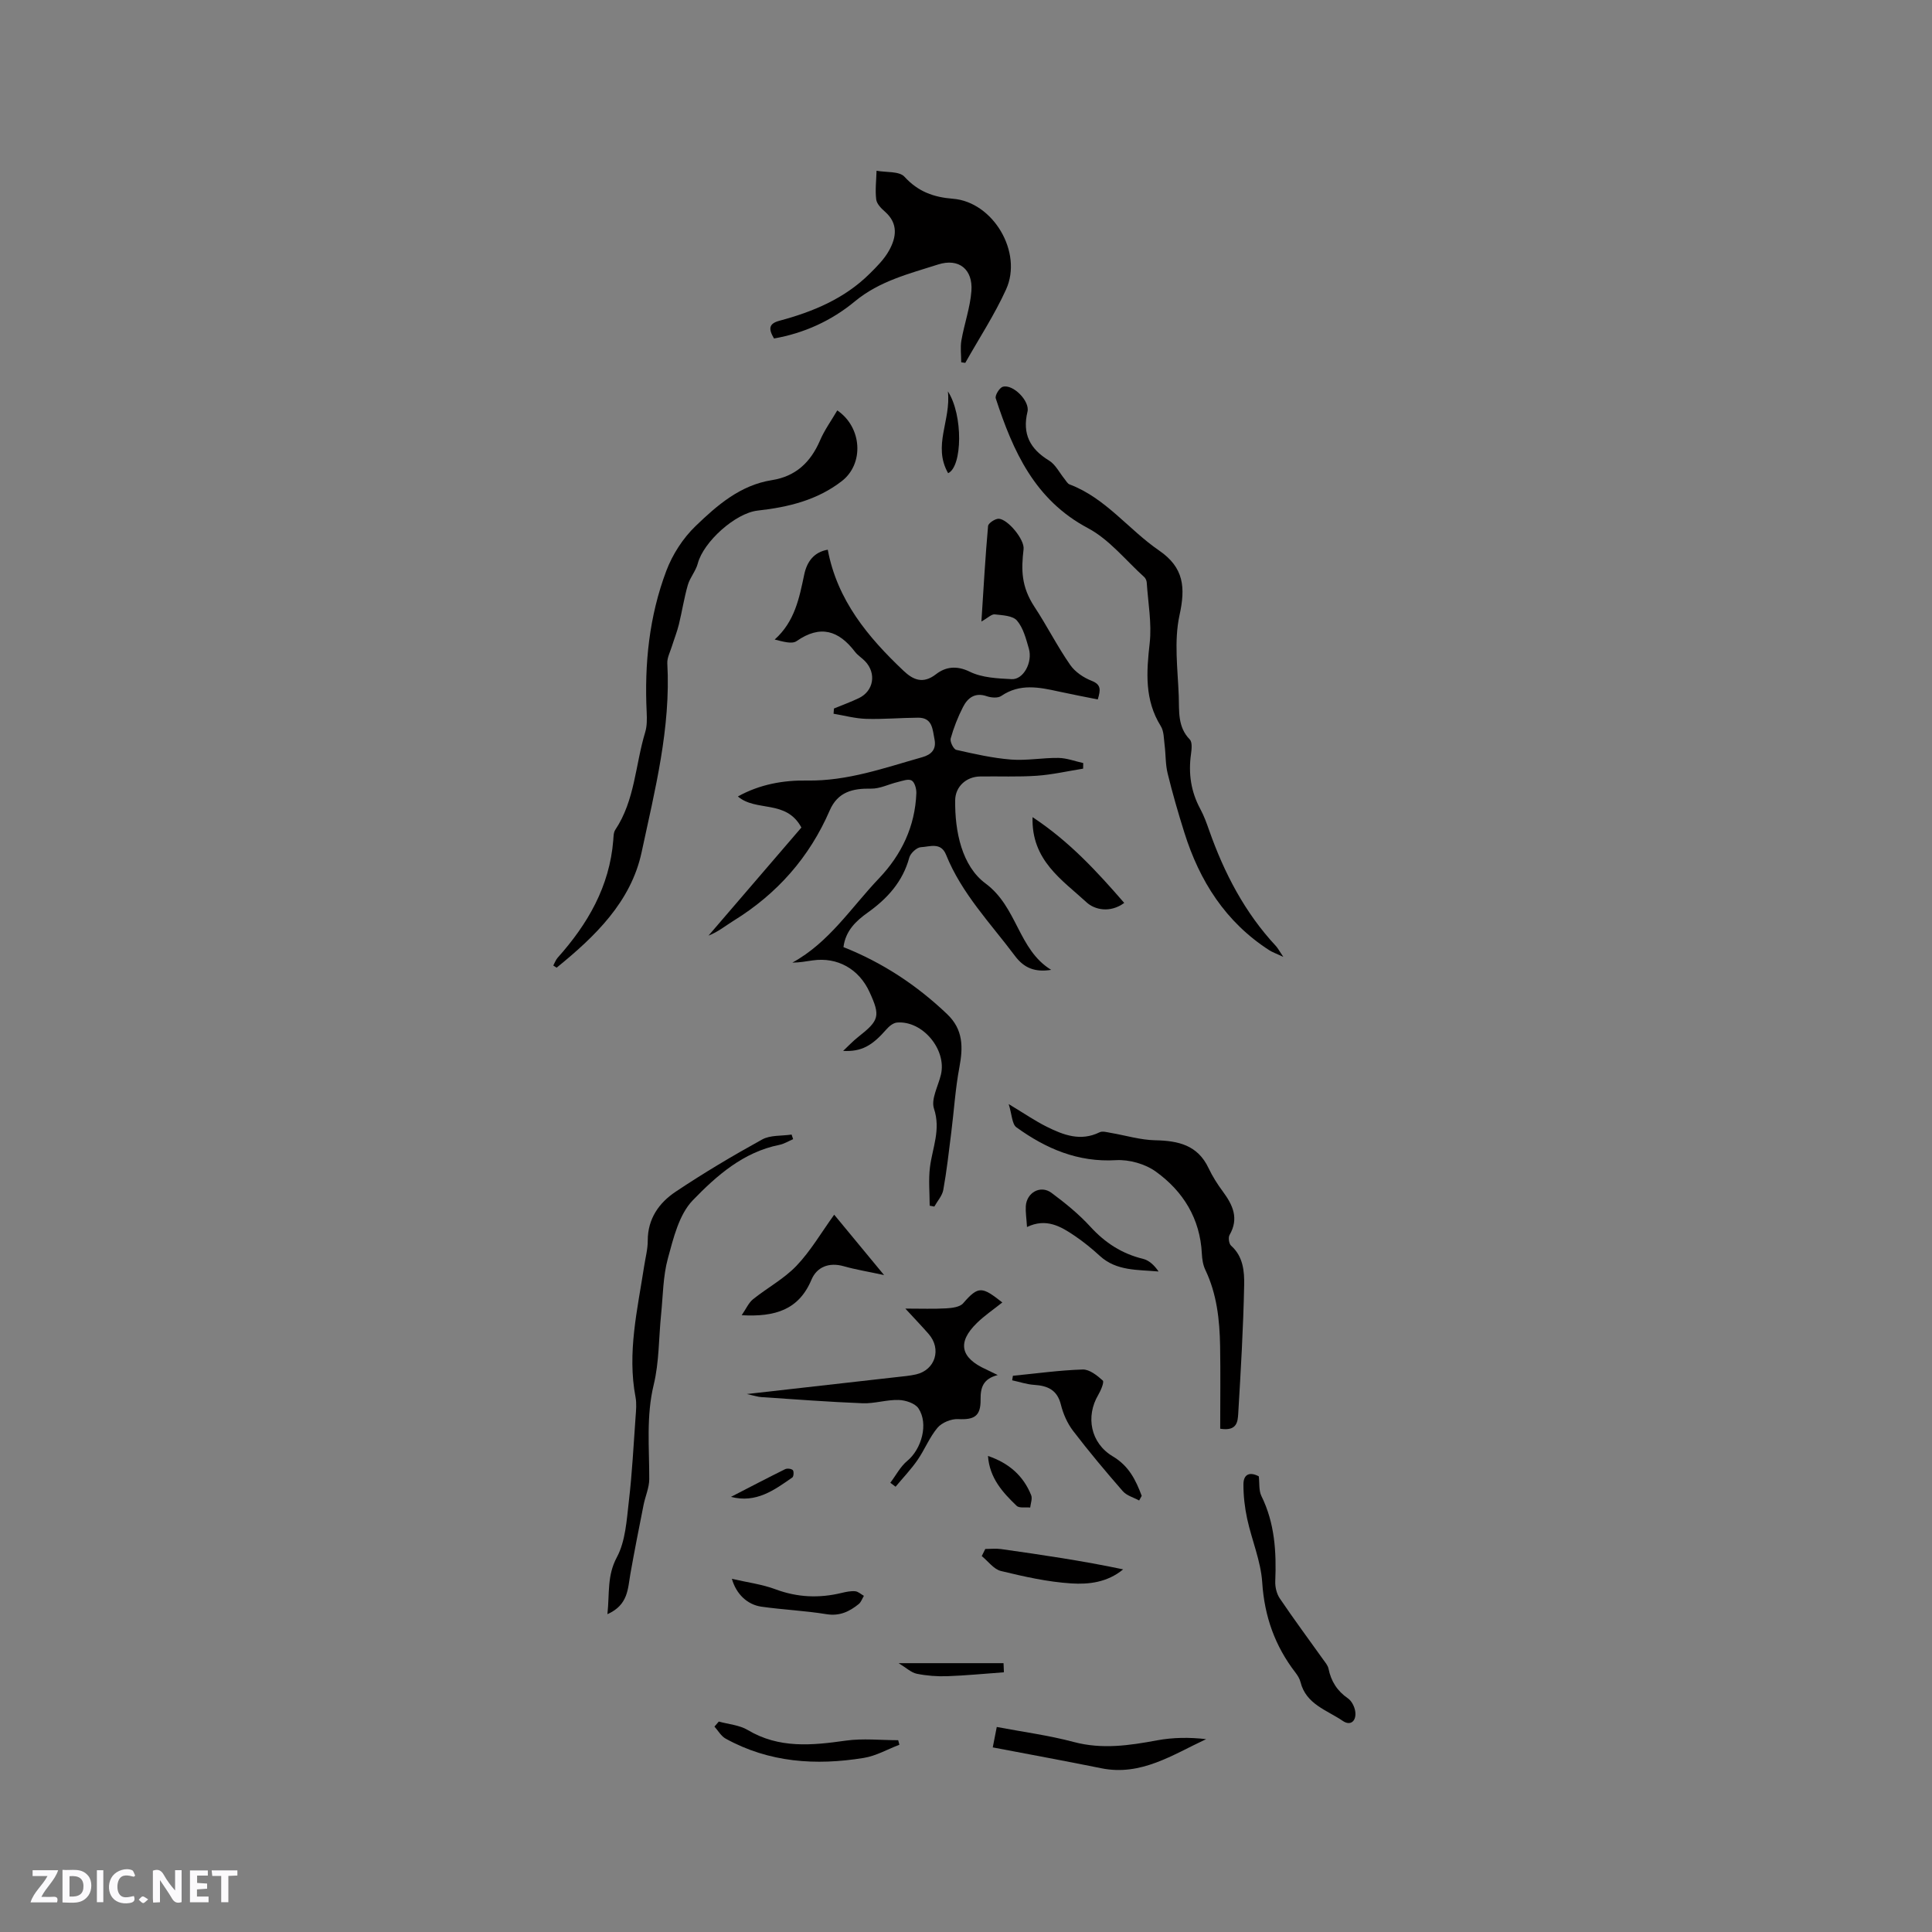 <svg enable-background="new 0 0 400 400" viewBox="0 0 400 400" xmlns="http://www.w3.org/2000/svg"><rect x="0" y="0" width="400" height="400" fill="#808080" stroke="none"/><path d="m37.59 393.81c-.92.31-1.52.05-2-.78-.7-1.2-1.52-2.34-2.47-3.78v4.59c-.55.03-.95.05-1.41.07-.03-.37-.06-.64-.06-.91 0-1.91 0-3.81 0-5.7 1.13-.41 1.77-.03 2.29.91.62 1.11 1.38 2.14 2.31 3.19v-4.2h1.35v6.61z" fill="#fbfafc"/><path d="m12.94 393.88v-6.75c1.9.19 3.93-.54 5.37 1.29.8 1.01.78 2.88.03 3.97-1.37 1.97-3.4 1.51-5.4 1.49m1.45-1.22c2.04.12 2.92-.58 2.89-2.21-.03-1.51-.98-2.19-2.89-2z" fill="#fbfafc"/><path d="m11.81 393.87h-5.49c.68-2.18 2.47-3.48 3.51-5.45h-3.08v-1.21h5.29c-.71 2.13-2.44 3.48-3.47 5.51.86 0 1.63.04 2.39-.01.79-.05 1.14.21.85 1.16" fill="#fbfafc"/><path d="m39.33 393.86v-6.61h3.7v1.07h-2.22v1.52c.68.04 1.34.09 2.07.13v1.07c-.72.05-1.38.09-2.1.14v1.48h2.4v1.19h-3.85z" fill="#fbfafc"/><path d="m27.71 388.56c-1.15-.3-2.46-.61-3.1.64-.37.73-.41 1.93-.06 2.67.63 1.35 1.99.93 3.17.68.35.94-.01 1.32-.93 1.46-1.62.25-3.05-.27-3.76-1.48-.73-1.24-.6-3.03.31-4.17.88-1.11 2.71-1.7 4-1.16.32.13.44.74.65 1.12-.1.08-.19.16-.28.24" fill="#fbfafc"/><path d="m49.15 387.24v1.07c-.59.02-1.17.05-1.87.08v5.44h-1.48v-5.44h-1.85c-.05-.4-.08-.73-.13-1.15z" fill="#fbfafc"/><path d="m20.06 387.21h1.33v6.62h-1.33z" fill="#fbfafc"/><path d="m30.68 393.25c-.49.38-.8.79-1.05.76-.32-.05-.6-.45-.9-.7.26-.24.51-.64.8-.67.29-.04.62.3 1.15.61" fill="#fbfafc"/><g fill="#010000"><path d="m174.63 196.09c8.08 3.2 15.19 7.89 21.47 13.88 3.35 3.19 3.31 6.86 2.53 11.01-.84 4.44-1.11 8.98-1.68 13.48-.5 3.97-.94 7.95-1.65 11.89-.22 1.22-1.22 2.31-1.86 3.46-.32-.06-.64-.13-.96-.19 0-2.66-.27-5.36.06-7.98.51-4.01 2.28-7.75.83-12.11-.65-1.97.88-4.67 1.44-7.04 1.23-5.19-3.82-11.24-9.11-10.78-.77.07-1.63.77-2.18 1.41-2.91 3.33-5.09 4.66-8.96 4.46 1.04-.97 2.01-2.02 3.12-2.89 4.38-3.44 4.63-4.33 2.34-9.31-2.19-4.78-6.65-7.27-11.75-6.54-1.35.19-2.69.45-4.22.46 7.62-4.17 12.18-11.41 17.93-17.44 4.67-4.9 7.48-10.76 7.74-17.64.03-.9-.34-2.27-.98-2.63-.68-.39-1.91.09-2.87.32-1.86.44-3.7 1.41-5.53 1.37-3.81-.07-6.89.67-8.56 4.52-4.2 9.7-10.88 17.25-19.87 22.81-1.71 1.06-3.27 2.35-5.22 3.1 6.46-7.52 12.93-15.04 19.23-22.38-3.16-5.86-9.35-3.18-13.15-6.43 4.55-2.53 9.45-3.38 14.32-3.3 8.37.14 16.03-2.62 23.85-4.83 1.89-.53 2.96-1.62 2.54-3.7-.41-2.03-.39-4.5-3.4-4.48-3.59.02-7.19.35-10.77.24-2.25-.07-4.49-.68-6.73-1.06.03-.36.05-.72.08-1.08 1.73-.72 3.5-1.35 5.18-2.16 3.06-1.49 3.65-5.14 1.27-7.63-.66-.69-1.52-1.21-2.09-1.95-3.37-4.41-7.16-5.65-12.09-2.22-.97.68-2.82.1-4.54-.32 4.17-3.73 5.09-8.6 6.12-13.47.55-2.62 1.99-4.64 4.87-5.13 1.96 10.47 8.33 18.11 15.7 25.08 1.93 1.82 3.98 2.82 6.71.7 1.94-1.51 4.23-1.87 6.99-.52 2.54 1.25 5.74 1.39 8.67 1.54 2.43.13 4.39-3.48 3.56-6.34-.59-2.02-1.15-4.27-2.46-5.79-.87-1.02-3.01-1.1-4.61-1.28-.65-.07-1.4.72-2.75 1.48.45-6.99.81-13.4 1.38-19.78.05-.59 1.51-1.55 2.24-1.5 1.9.14 5.35 4.34 5.11 6.3-.5 4.27-.5 7.75 2.27 11.96 2.52 3.81 4.7 8.15 7.39 12.01 1 1.44 2.74 2.62 4.4 3.27 2.03.79 1.9 1.87 1.3 3.87-2.74-.55-5.4-1.05-8.04-1.63-4.08-.9-8.08-1.73-11.94.91-.7.48-2.07.37-2.98.06-2.46-.85-3.97.33-4.95 2.25-1.05 2.06-1.92 4.26-2.54 6.49-.19.66.59 2.23 1.16 2.36 3.75.85 7.54 1.71 11.35 2.01 3.25.25 6.55-.39 9.83-.34 1.7.03 3.4.69 5.1 1.06-.01.39-.01.78-.02 1.16-3.19.51-6.36 1.24-9.57 1.47-3.9.27-7.84.09-11.76.15-2.86.04-5.12 2.09-5.16 4.9-.09 6.56 1.42 13.65 6.28 17.25 6.63 4.9 6.75 13.71 13.6 17.89-3.3.51-5.57-.3-7.52-2.91-5.07-6.77-11.03-12.91-14.25-20.93-1.08-2.68-3.41-1.64-5.2-1.56-.86.04-2.16 1.24-2.41 2.15-1.36 5-4.53 8.48-8.62 11.4-2.38 1.7-4.58 3.73-5.01 7.14z"/><path d="m265.7 198.12c-1.51-.72-2.27-.97-2.92-1.39-9.04-5.83-14.43-14.32-17.58-24.38-1.27-4.04-2.45-8.11-3.45-12.21-.47-1.9-.38-3.92-.63-5.88-.17-1.33-.13-2.86-.79-3.92-3.38-5.43-2.98-11.16-2.3-17.18.46-4.11-.34-8.37-.61-12.56-.03-.39-.23-.86-.51-1.12-3.83-3.45-7.22-7.77-11.64-10.12-11.07-5.87-15.54-15.97-19.11-26.88-.2-.61.76-2.2 1.46-2.4 2.1-.62 5.64 2.96 5.11 5.16-1.11 4.59.51 7.71 4.46 10.11 1.35.83 2.17 2.54 3.23 3.84.32.39.6.95 1.02 1.1 7.48 2.82 12.21 9.35 18.54 13.69 5.15 3.54 5.49 7.63 4.22 13.42-1.16 5.34-.36 11.14-.15 16.73.11 3.08-.27 6.36 2.28 8.97.55.57.39 2.04.25 3.05-.56 4-.01 7.76 1.93 11.34.75 1.39 1.3 2.9 1.82 4.39 3.12 8.86 7.38 17.06 13.84 23.99.4.44.67.98 1.53 2.25z"/><path d="m173.35 84.97c5.15 3.51 5.57 11.03.96 14.62-5.12 3.98-11.15 5.42-17.43 6.12-4.63.51-11.24 6.48-12.41 10.95-.41 1.56-1.61 2.9-2.06 4.45-.77 2.67-1.19 5.45-1.85 8.15-.38 1.55-.98 3.05-1.46 4.58-.36 1.16-1 2.34-.94 3.49.74 13.38-2.57 26.27-5.32 39.11-2.2 10.29-9.68 17.48-17.6 23.91-.23-.15-.46-.3-.69-.45.3-.55.51-1.17.92-1.63 6.23-6.97 10.74-14.75 11.5-24.31.06-.73.04-1.59.42-2.16 4.08-6.12 4.14-13.46 6.19-20.2.39-1.28.37-2.73.31-4.09-.49-10.04.51-19.93 4.07-29.34 1.28-3.39 3.45-6.75 6.05-9.25 4.46-4.3 9.25-8.48 15.79-9.51 4.93-.78 8-3.67 9.95-8.16.94-2.21 2.38-4.19 3.6-6.28z"/><path d="m160.25 70.08c-1.18-2-1.11-3.08 1.15-3.68 6.91-1.85 13.43-4.56 18.63-9.71 1.49-1.47 3.04-3.02 4.04-4.82 1.51-2.72 1.95-5.58-.84-8.04-.78-.68-1.71-1.62-1.82-2.54-.24-1.95.02-3.95.07-5.94 1.97.37 4.7.06 5.78 1.24 2.82 3.09 6.02 4.24 10.04 4.56 8.31.66 14.5 11.07 11 18.77-2.39 5.26-5.61 10.16-8.45 15.21-.28-.04-.56-.08-.84-.12 0-1.52-.22-3.07.04-4.55.6-3.42 1.81-6.77 2.07-10.2.33-4.49-2.58-6.88-6.9-5.5-5.97 1.91-12.1 3.4-17.21 7.62-4.83 4.01-10.53 6.61-16.76 7.7z"/><path d="m252.63 295.8c0-5.73.08-11.43-.02-17.13-.1-5.42-.67-10.76-3.06-15.76-.48-1.01-.67-2.23-.72-3.36-.36-7.25-3.86-12.89-9.51-16.97-2.21-1.6-5.53-2.54-8.26-2.38-7.9.47-14.51-2.39-20.62-6.8-.92-.66-.92-2.61-1.6-4.81 3.24 1.95 5.48 3.5 7.9 4.7 3.44 1.71 7 3.07 10.91 1.14.61-.3 1.55-.01 2.32.12 3.07.52 6.13 1.47 9.21 1.53 4.77.1 8.79.99 11.04 5.77.81 1.71 1.85 3.35 2.98 4.87 2.05 2.78 3.34 5.55 1.37 8.96-.31.53-.13 1.83.31 2.22 2.52 2.24 2.77 5.34 2.71 8.2-.18 8.88-.7 17.75-1.23 26.61-.11 1.55-.19 3.67-3.73 3.09z"/><path d="m154.62 288.62c11.02-1.24 21-2.37 30.97-3.5 1.37-.16 2.75-.26 4.09-.57 3.97-.93 5.3-5.26 2.59-8.36-1.38-1.58-2.83-3.09-4.83-5.26 3.31 0 5.9.1 8.47-.05 1.2-.07 2.81-.26 3.49-1.04 3.2-3.71 3.96-3.44 8.12-.18-1.75 1.4-3.67 2.69-5.29 4.28-4.08 3.99-3.39 7.18 1.93 9.58.65.3 1.29.63 2.41 1.17-2.99.77-3.58 2.52-3.55 5.06.05 3.49-1.35 4.23-4.67 4.06-1.41-.07-3.34.72-4.24 1.78-1.68 1.99-2.66 4.55-4.16 6.71-1.35 1.95-3.01 3.68-4.53 5.51-.36-.27-.73-.55-1.09-.82 1.16-1.53 2.08-3.35 3.52-4.54 2.94-2.43 4.44-7.66 2.31-10.86-.7-1.05-2.67-1.7-4.09-1.74-2.48-.08-4.99.77-7.46.68-6.98-.27-13.96-.81-20.93-1.27-.74-.04-1.47-.3-3.06-.64z"/><path d="m125.76 334.2c.46-4.34-.1-7.96 1.95-11.78 1.8-3.36 2.03-7.68 2.49-11.63.68-5.78.97-11.6 1.39-17.41.1-1.37.24-2.79-.01-4.12-1.75-9.2.4-18.11 1.78-27.09.27-1.78.76-3.56.75-5.34 0-4.51 2.34-7.8 5.75-10.08 5.8-3.88 11.82-7.46 17.93-10.83 1.7-.94 4.05-.71 6.1-1.02.11.32.21.64.32.95-.94.4-1.85.98-2.84 1.18-7.47 1.49-13.01 6.38-17.93 11.47-2.85 2.95-4.01 7.81-5.16 12.03-1.02 3.73-1.01 7.75-1.41 11.64-.49 4.84-.39 9.82-1.52 14.5-1.59 6.55-.91 13.05-.93 19.59-.01 1.78-.83 3.55-1.18 5.34-.94 4.75-1.89 9.51-2.73 14.28-.54 3.05-.43 6.4-4.75 8.32z"/><path d="m260.62 305.66c.17 1.41-.02 2.93.54 4.07 2.77 5.62 3.12 11.56 2.87 17.65-.05 1.18.28 2.59.94 3.56 2.89 4.28 5.98 8.44 8.98 12.65.42.59.96 1.2 1.1 1.88.53 2.62 1.8 4.63 4.04 6.17.76.53 1.34 1.69 1.49 2.64.31 1.95-.9 3.16-2.58 2.01-3.26-2.23-7.59-3.42-8.74-8.02-.17-.69-.59-1.37-1.03-1.95-4.26-5.52-6.44-11.64-6.9-18.69-.29-4.44-2.16-8.76-3.12-13.19-.5-2.33-.78-4.75-.77-7.14.01-2.12 1.34-2.62 3.18-1.64z"/><path d="m205.54 361.78c.35-1.77.56-2.88.83-4.23 5.42 1.03 10.77 1.73 15.94 3.11 5.86 1.56 11.49.73 17.24-.34 3.3-.61 6.71-.65 10.17-.25-6.96 3.25-13.49 7.69-21.7 6.03-7.35-1.49-14.72-2.84-22.48-4.32z"/><path d="m235.85 310.66c-1.15-.63-2.58-1-3.39-1.93-3.55-4.07-7.02-8.21-10.3-12.5-1.18-1.55-2.04-3.5-2.51-5.4-.76-3.07-2.74-3.93-5.55-4.11-1.53-.1-3.03-.62-4.54-.94.05-.31.1-.63.15-.94 4.82-.47 9.63-1.15 14.46-1.3 1.39-.04 3 1.24 4.15 2.29.33.3-.4 2.06-.94 2.97-2.63 4.45-1.62 9.97 3.02 12.73 3.34 1.99 4.75 4.9 5.98 8.17-.17.33-.35.65-.53.96z"/><path d="m183.04 263.99c-3.42-.74-5.93-1.14-8.35-1.83-3.05-.87-5.57.15-6.68 2.78-2.62 6.24-7.52 7.75-14.45 7.36.91-1.32 1.43-2.56 2.34-3.3 2.96-2.38 6.43-4.23 9.01-6.94 2.93-3.07 5.12-6.86 7.8-10.57 3.04 3.68 6.43 7.78 10.33 12.5z"/><path d="m148.82 356.43c2.01.56 4.26.72 5.99 1.75 6.49 3.87 13.29 3.19 20.29 2.2 3.55-.5 7.23-.09 10.86-.09.08.31.17.62.25.94-2.46.94-4.84 2.32-7.39 2.73-9.9 1.61-19.59.97-28.59-4-.94-.52-1.55-1.64-2.31-2.49.3-.34.6-.69.9-1.04z"/><path d="m213.78 169.18c7.61 5.03 13.28 11.19 18.98 17.76-2.92 2.15-6.14 1.42-7.81-.13-5.03-4.64-11.45-8.67-11.17-17.63z"/><path d="m212.63 254.04c-.11-1.81-.32-3.07-.25-4.3.17-2.84 3.05-4.45 5.31-2.78 2.87 2.13 5.69 4.42 8.09 7.05 3.04 3.31 6.5 5.56 10.87 6.62 1.27.31 2.36 1.35 3.22 2.62-4.34-.39-8.71-.07-12.15-3.22-1.63-1.49-3.35-2.9-5.18-4.14-2.91-1.98-5.94-3.76-9.91-1.85z"/><path d="m203.99 320.7c1.09 0 2.2-.13 3.28.02 8.44 1.19 16.87 2.43 25.27 4.2-3.28 2.71-7.13 3.14-10.74 2.91-4.89-.31-9.77-1.41-14.56-2.57-1.49-.36-2.66-2.02-3.98-3.09.24-.48.48-.97.73-1.47z"/><path d="m151.53 326.88c3.19.74 6.23 1.12 9.04 2.17 4.54 1.69 9.04 1.87 13.67.75.92-.22 1.89-.43 2.81-.35.63.05 1.21.62 1.81.95-.35.58-.58 1.31-1.08 1.71-1.92 1.55-3.94 2.53-6.66 2.09-4.47-.73-9.03-.92-13.52-1.56-2.93-.44-5.19-2.65-6.07-5.76z"/><path d="m207.85 346.23c-3.91.28-7.82.67-11.73.81-2.1.07-4.26-.09-6.32-.51-1.14-.23-2.14-1.21-3.75-2.19h21.72c.02.63.05 1.26.08 1.89z"/><path d="m204.55 301.44c4.33 1.47 7.32 4.09 8.94 8.12.29.71-.11 1.7-.2 2.56-.95-.1-2.26.17-2.81-.36-2.88-2.77-5.6-5.73-5.93-10.32z"/><path d="m196.3 97.97c-3.25-5.7.63-10.91-.05-16.94 3.18 4.88 3.01 15.57.05 16.94z"/><path d="m151.34 309.91c3.73-1.92 7.45-3.87 11.21-5.73.42-.21 1.28-.11 1.59.19.25.25.19 1.32-.09 1.52-3.77 2.63-7.51 5.38-12.71 4.02z"/></g></svg>